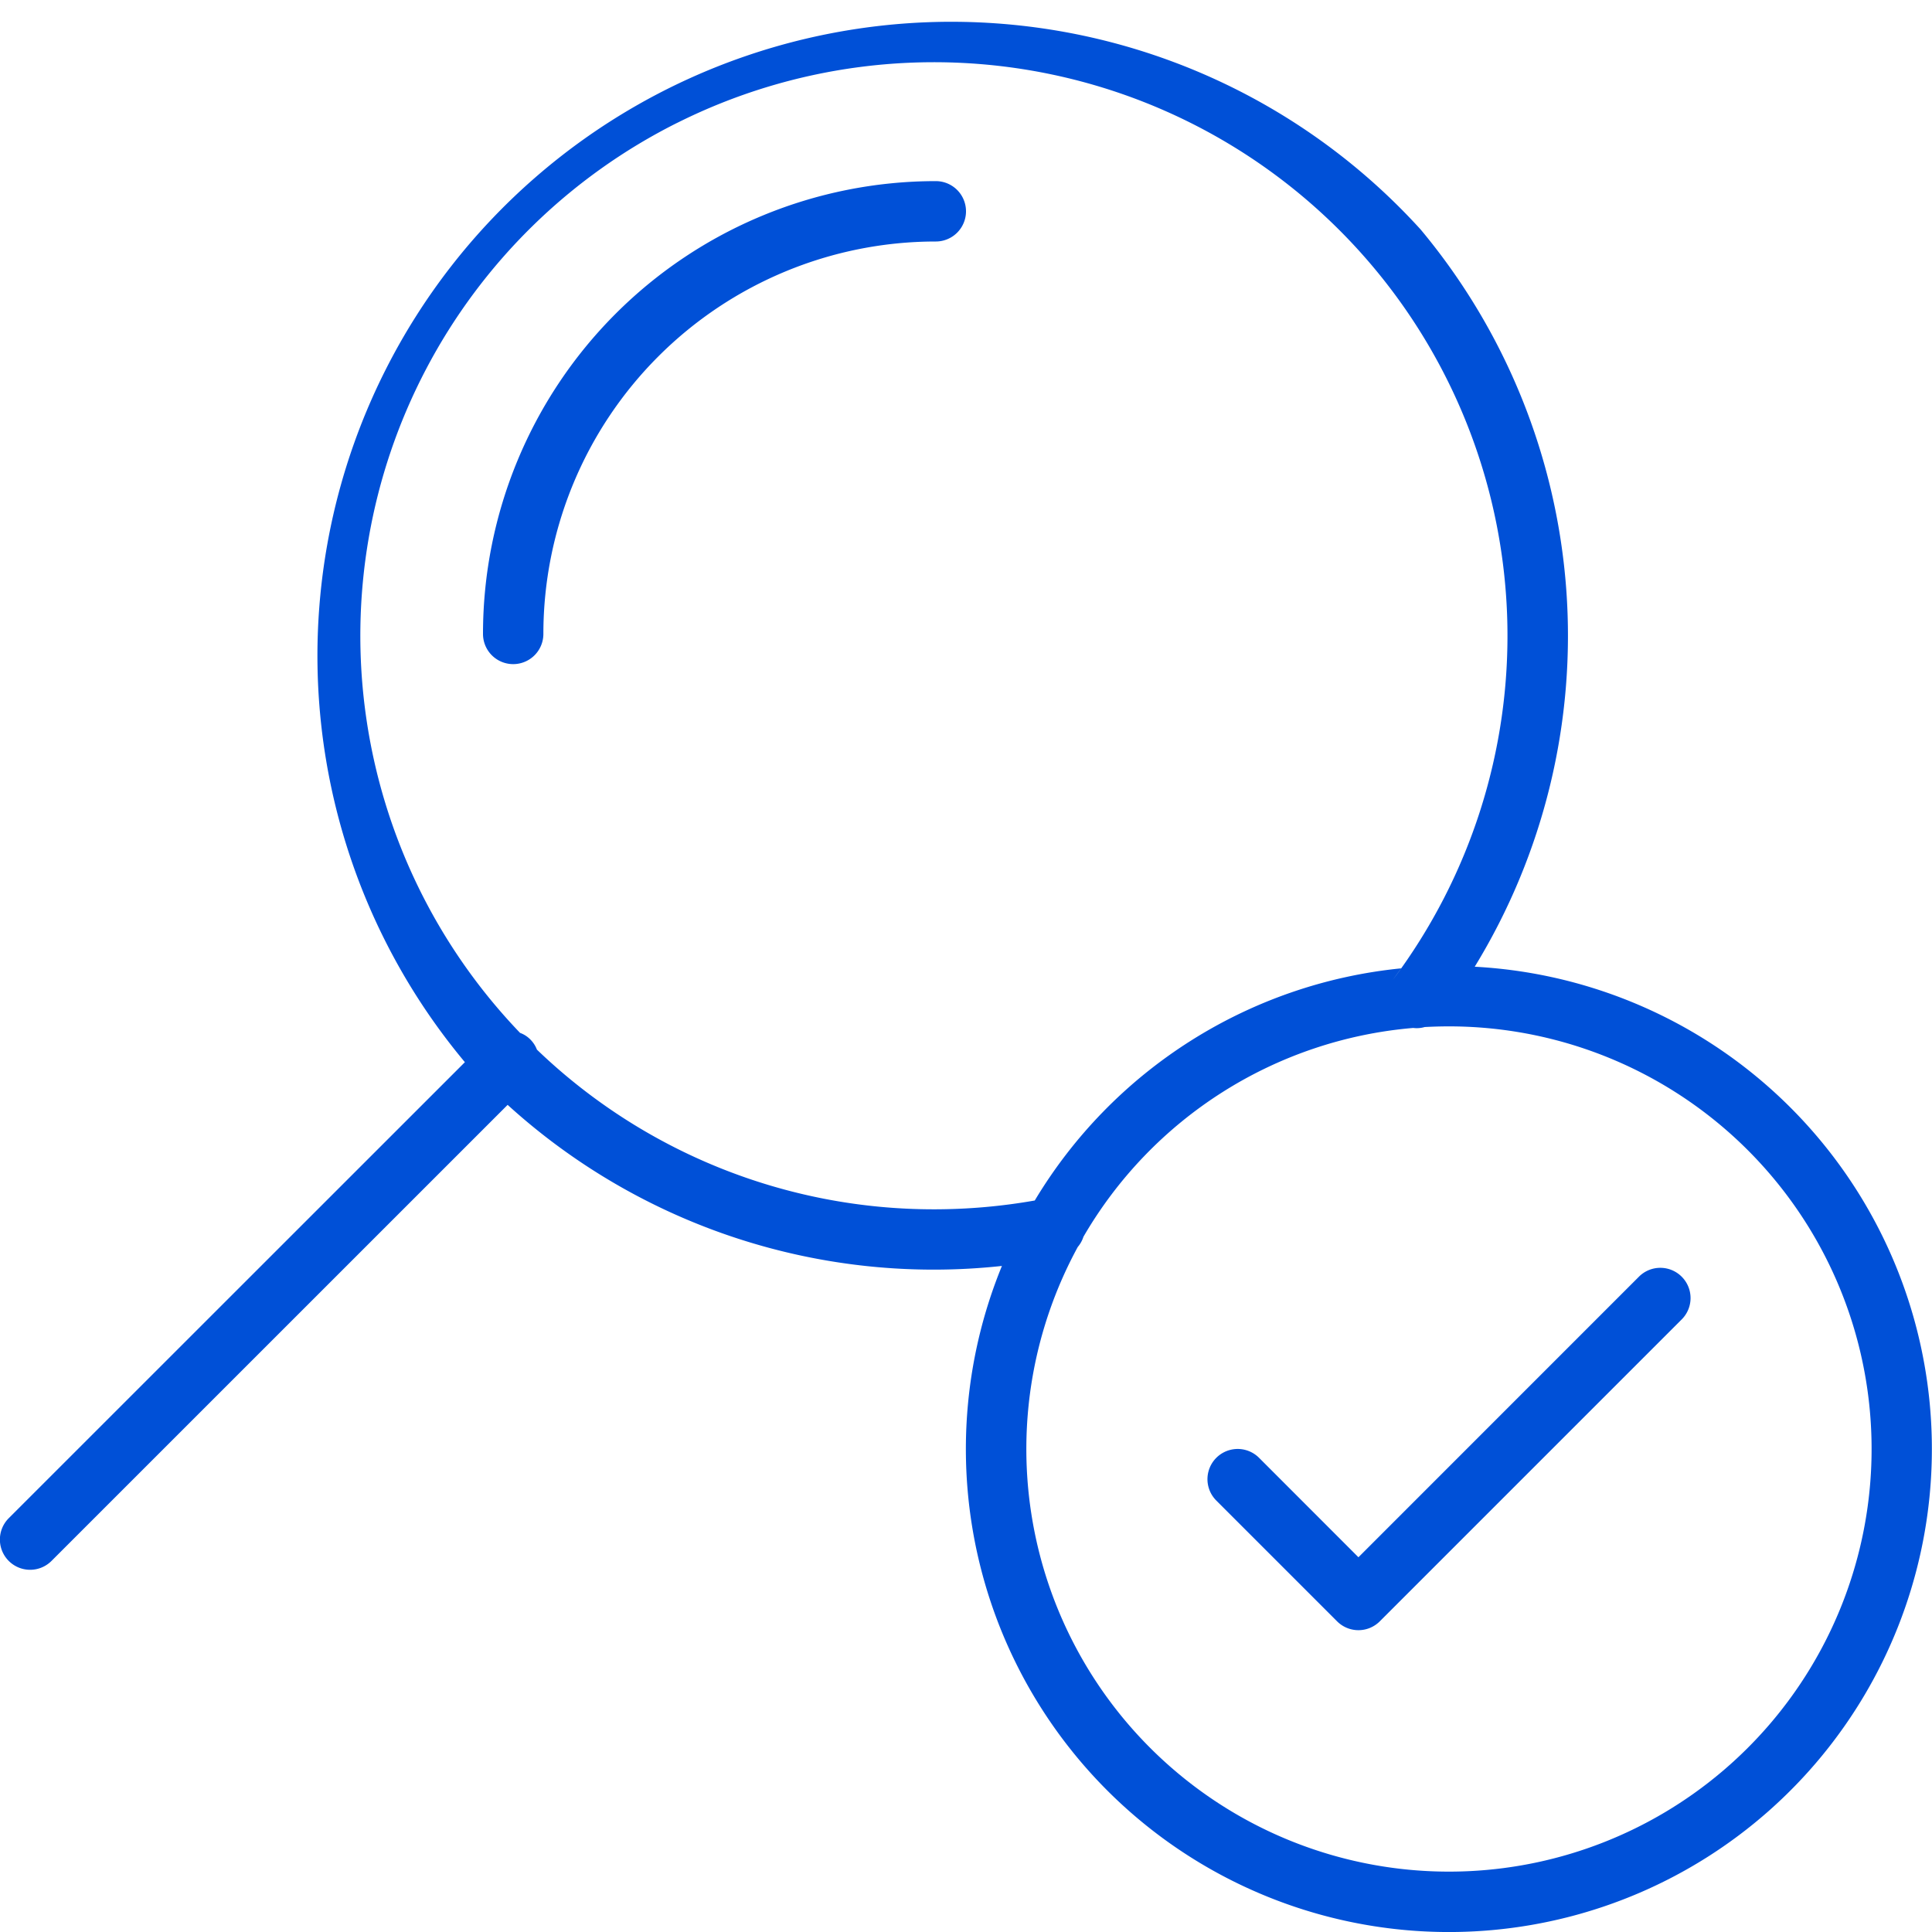 <svg xmlns="http://www.w3.org/2000/svg" width="32" height="32" viewBox="0 0 32 32">
    <path fill="#0050D7" fill-rule="evenodd" d="M23.531 3.802a10.5 10.5 0 0 1 .895 12.21 8 8 0 1 1-7.831 4.956A10.487 10.487 0 0 1 8.408 18.3L.853 25.854a.5.5 0 0 1-.708-.708L7.7 17.593A10.5 10.5 0 0 1 23.531 3.802zM24 17c-.135 0-.27.004-.403.011a.463.463 0 0 1-.19.015 6.996 6.996 0 0 0-5.462 3.459.498.498 0 0 1-.094.169A7 7 0 1 0 24 17zm3.854 4.146a.5.5 0 0 1 0 .708l-5 5a.5.5 0 0 1-.708 0l-2-2a.5.5 0 0 1 .708-.708l1.646 1.647 4.646-4.647a.5.5 0 0 1 .708 0zM11.22 2.033a9.5 9.5 0 0 0-2.606 15.075c.062.022.12.059.169.108.05.05.086.107.11.169a9.48 9.48 0 0 0 6.576 2.645 9.59 9.59 0 0 0 1.67-.146 7.998 7.998 0 0 1 6.068-3.845l-.138.191A9.5 9.5 0 0 0 11.221 2.033zM15.5 3a.5.5 0 1 1 0 1A6.5 6.5 0 0 0 9 10.5a.5.5 0 1 1-1 0A7.5 7.5 0 0 1 15.5 3z"/>
</svg>
